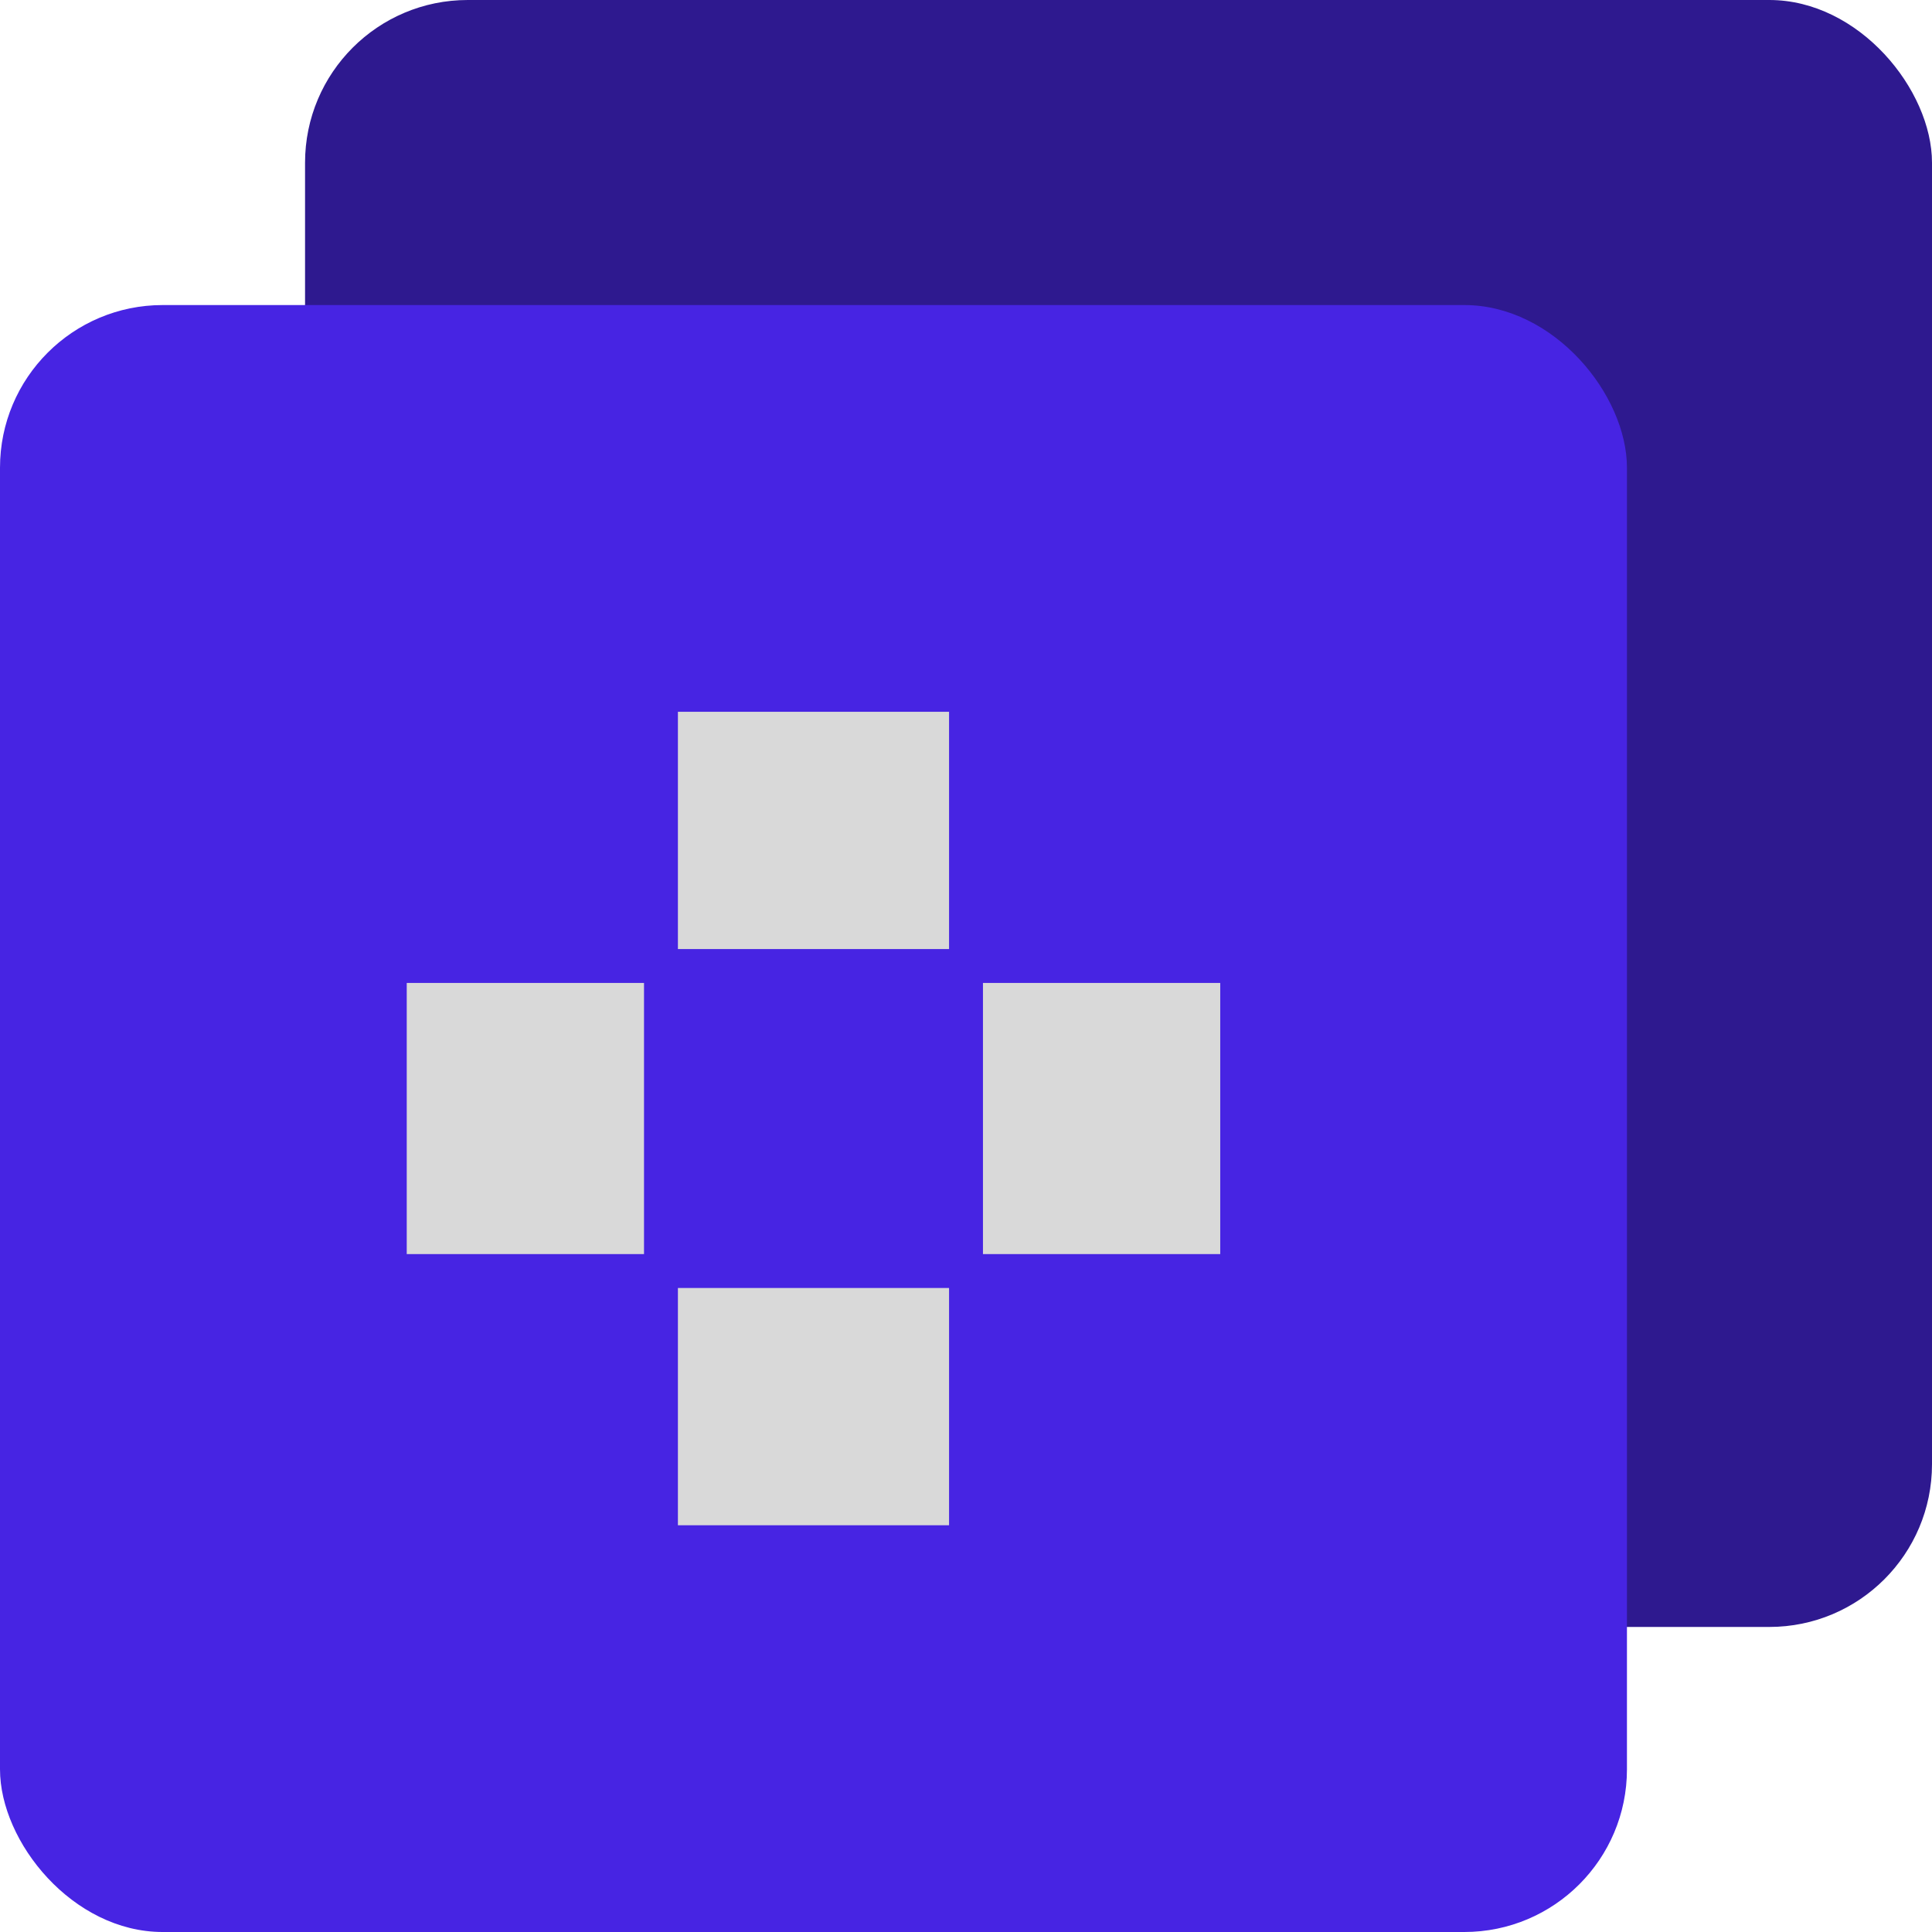 <svg width="95" height="95" viewBox="0 0 95 95" fill="none" xmlns="http://www.w3.org/2000/svg">
<rect x="15" width="80" height="80" rx="8" fill="#2E198F"/>
<rect y="15" width="80" height="80" rx="8" fill="#4724E3"/>
<rect x="20" y="48.333" width="11.667" height="13.333" fill="#D9D9D9"/>
<rect x="33.334" y="35" width="13.333" height="11.667" fill="#D9D9D9"/>
<rect x="33.334" y="63.333" width="13.333" height="11.667" fill="#D9D9D9"/>
<rect x="48.334" y="48.333" width="11.667" height="13.333" fill="#D9D9D9"/>
</svg>
